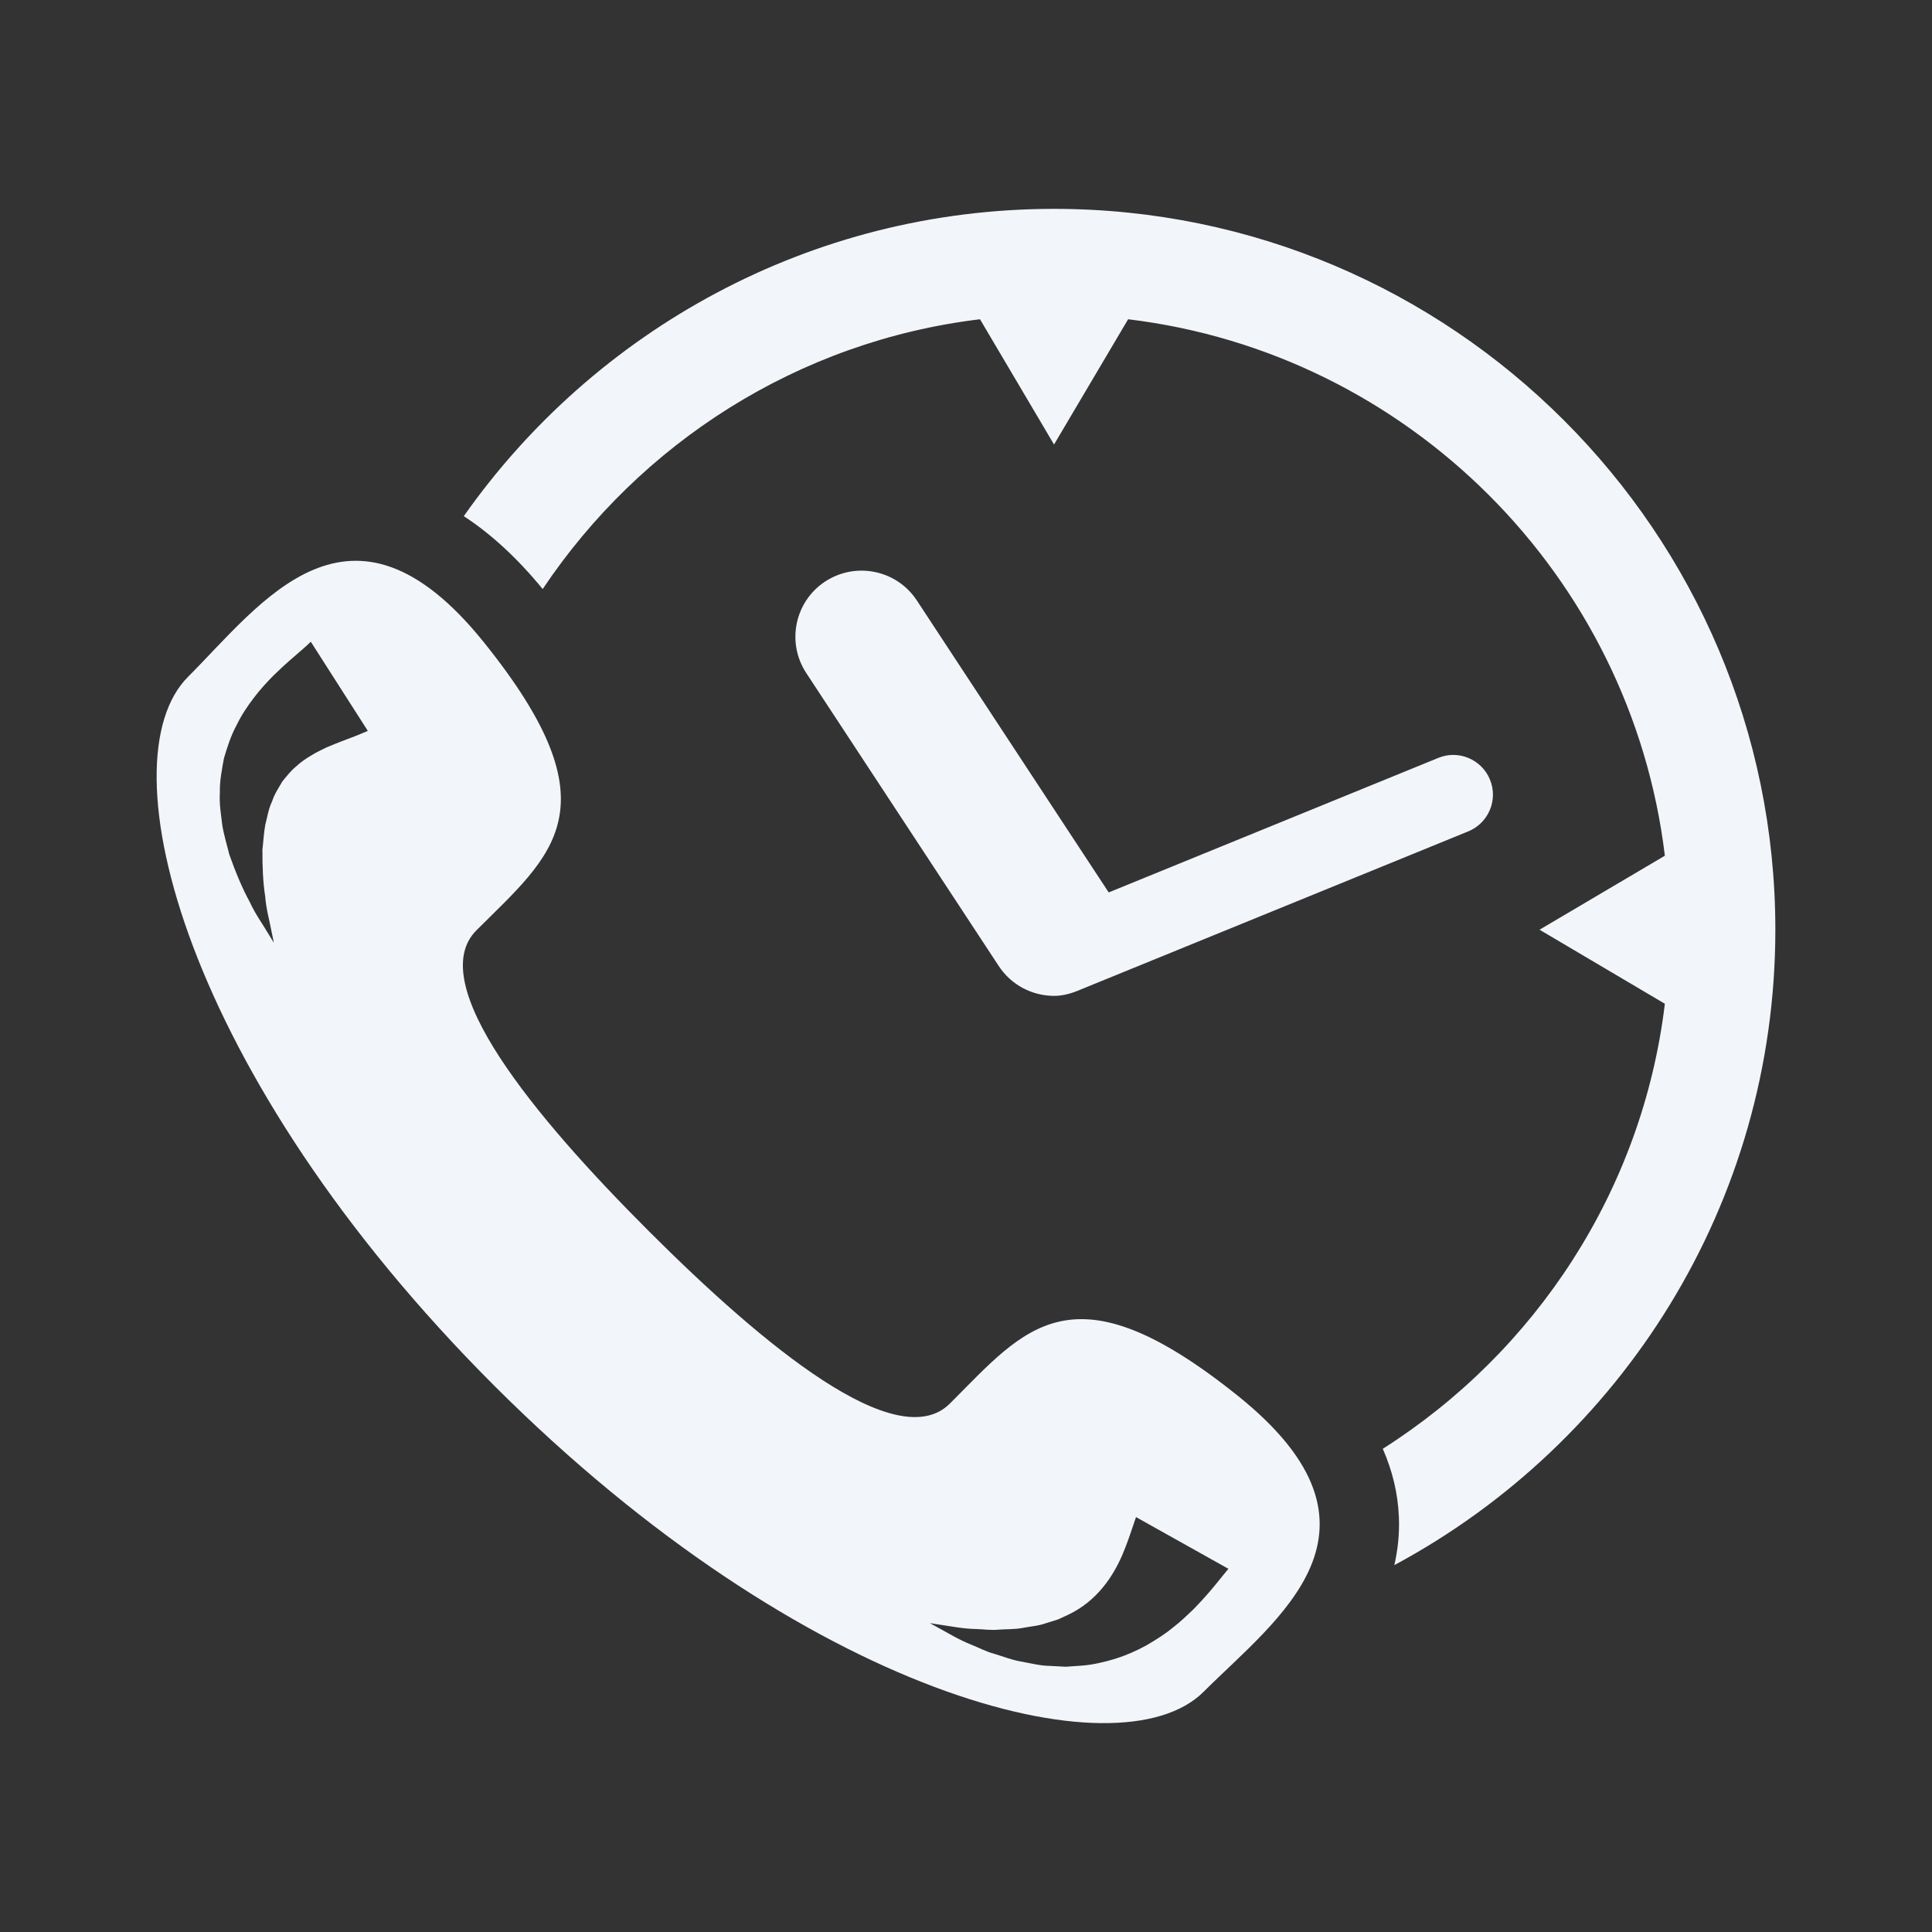 <?xml version="1.0" encoding="UTF-8" standalone="no"?>
<svg width="37px" height="37px" viewBox="0 0 37 37" version="1.1" xmlns="http://www.w3.org/2000/svg" xmlns:xlink="http://www.w3.org/1999/xlink" xmlns:sketch="http://www.bohemiancoding.com/sketch/ns">
    <rect x="0" y="0" width="37" height="37" fill="#333333" stroke="none"/>
    <!-- Generator: Sketch 3.5.1 (25234) - http://www.bohemiancoding.com/sketch -->
    <title>delivery-white</title>
    <desc>Created with Sketch.</desc>
    <defs></defs>
    <g id="Page-1" stroke="none" stroke-width="1" fill="none" fill-rule="evenodd" sketch:type="MSPage">
        <g id="delivery-white" sketch:type="MSArtboardGroup" fill="#F2F5FA">
            <path d="M28.535,14.931 C28.694,15.319 28.507,15.763 28.119,15.922 C28.119,15.922 20.688,18.954 20.685,18.955 C20.524,19.025 20.357,19.072 20.188,19.072 C19.775,19.072 19.371,18.871 19.127,18.5 L15.441,12.89 C15.057,12.305 15.219,11.52 15.804,11.136 C16.39,10.753 17.175,10.915 17.559,11.5 L21.233,17.091 L27.544,14.515 C27.931,14.355 28.376,14.542 28.535,14.931 L28.535,14.931 Z M20.187,4 C15.517,4 11.384,6.33 8.882,9.885 C9.4,10.223 9.905,10.685 10.393,11.281 C12.259,8.492 15.277,6.535 18.768,6.114 L20.186,8.513 L21.605,6.114 C26.971,6.761 31.237,11.024 31.884,16.388 L29.484,17.805 L31.884,19.223 C31.452,22.809 29.397,25.896 26.482,27.746 C26.667,28.169 26.772,28.602 26.79,29.048 C26.804,29.374 26.77,29.682 26.703,29.974 C31.042,27.644 34,23.064 34,17.805 C34,10.193 27.803,4 20.187,4 L20.187,4 Z M23.712,26.736 C20.527,24.178 19.637,25.436 18.192,26.879 C17.183,27.888 14.631,25.782 12.427,23.579 C10.222,21.376 8.116,18.825 9.124,17.817 C10.569,16.373 11.827,15.483 9.267,12.301 C6.708,9.118 5.002,11.562 3.602,12.961 C1.986,14.575 3.517,20.591 9.466,26.538 C15.417,32.483 21.436,34.012 23.051,32.399 C24.45,31 26.896,29.295 23.712,26.736 L23.712,26.736 Z M6.975,14.027 C6.932,14.044 6.869,14.07 6.789,14.103 C6.637,14.161 6.455,14.227 6.253,14.314 C6.159,14.36 6.053,14.409 5.957,14.47 C5.857,14.529 5.757,14.597 5.668,14.681 C5.57,14.76 5.494,14.861 5.406,14.967 C5.341,15.084 5.256,15.203 5.211,15.347 C5.144,15.483 5.121,15.639 5.081,15.793 C5.051,15.949 5.045,16.112 5.026,16.27 C5.024,16.591 5.036,16.899 5.078,17.161 C5.099,17.428 5.167,17.653 5.194,17.809 C5.227,17.966 5.245,18.055 5.245,18.055 C5.245,18.055 5.197,17.978 5.113,17.841 C5.033,17.701 4.897,17.521 4.778,17.264 C4.641,17.015 4.513,16.708 4.391,16.363 C4.348,16.185 4.289,16 4.257,15.802 C4.234,15.602 4.196,15.396 4.211,15.179 C4.204,14.962 4.249,14.742 4.289,14.521 C4.353,14.306 4.422,14.089 4.527,13.895 C4.622,13.697 4.743,13.518 4.863,13.362 C4.984,13.201 5.109,13.069 5.227,12.947 C5.462,12.716 5.666,12.547 5.785,12.443 C5.853,12.386 5.881,12.356 5.911,12.329 C5.938,12.304 5.952,12.29 5.952,12.29 L7.044,13.997 C7.044,13.997 7.02,14.007 6.975,14.027 L6.975,14.027 Z M23.364,30.242 C23.257,30.376 23.089,30.582 22.861,30.815 C22.739,30.93 22.614,31.055 22.458,31.173 C22.312,31.295 22.134,31.406 21.954,31.511 C21.767,31.614 21.569,31.701 21.36,31.767 C21.152,31.83 20.937,31.881 20.726,31.898 L20.412,31.92 L20.107,31.904 C19.906,31.901 19.719,31.848 19.54,31.818 C19.36,31.785 19.197,31.718 19.042,31.673 C18.886,31.631 18.746,31.555 18.617,31.504 C18.355,31.4 18.167,31.28 18.026,31.205 C17.887,31.129 17.808,31.085 17.808,31.085 C17.808,31.085 17.897,31.099 18.054,31.123 C18.209,31.144 18.437,31.193 18.7,31.198 C18.832,31.201 18.968,31.224 19.119,31.21 C19.268,31.198 19.423,31.206 19.578,31.178 C19.732,31.147 19.892,31.139 20.04,31.083 L20.263,31.014 L20.47,30.918 C21.016,30.653 21.313,30.188 21.485,29.799 C21.571,29.598 21.632,29.421 21.678,29.283 C21.728,29.137 21.756,29.054 21.756,29.054 L23.525,30.044 C23.525,30.044 23.466,30.116 23.364,30.242 L23.364,30.242 Z" id="Shape" sketch:type="MSShapeGroup"></path>
        </g>
    </g>
</svg>